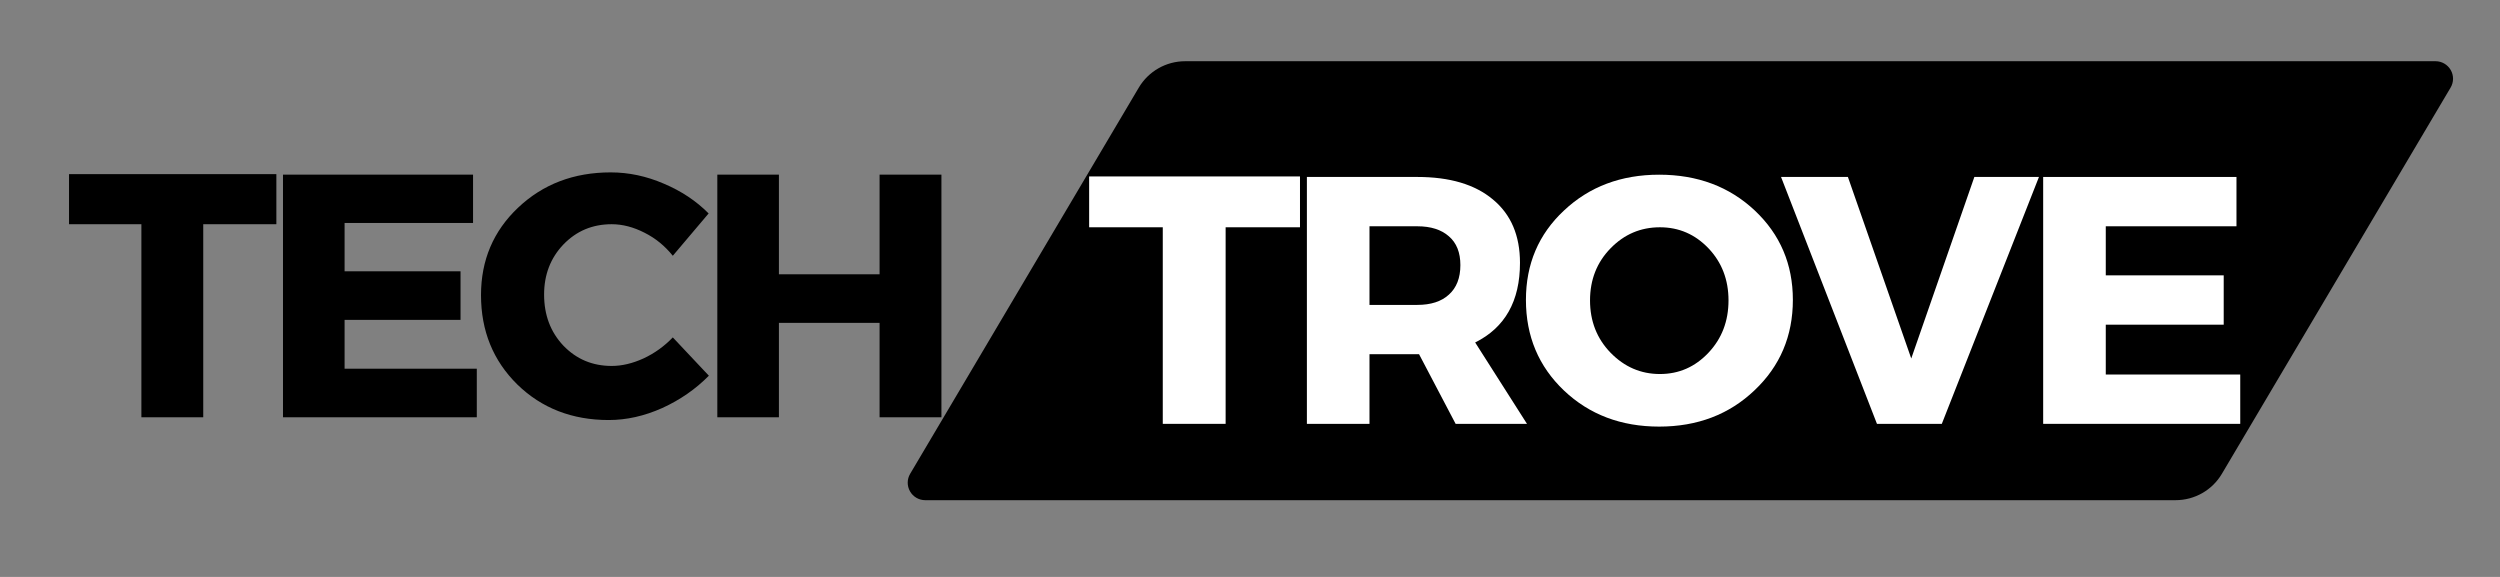 <svg xmlns="http://www.w3.org/2000/svg" xmlns:xlink="http://www.w3.org/1999/xlink" width="208" zoomAndPan="magnify" viewBox="0 0 156 36" height="48" preserveAspectRatio="xMidYMid meet" version="1.0"><rect x="0" y="0" width="156" height="36" fill="#808080" stroke="none"/><defs><g/><clipPath id="ed3c4157ea"><path d="M 56.586 3.82 L 153.125 3.82 L 153.125 31.211 L 56.586 31.211 Z M 56.586 3.82 " clip-rule="nonzero"/></clipPath><clipPath id="929a80c17a"><path d="M 73.953 3.82 L 151.98 3.82 C 152.371 3.82 152.73 4.031 152.926 4.371 C 153.121 4.711 153.117 5.129 152.918 5.465 L 138.645 29.566 C 138.043 30.586 136.945 31.211 135.758 31.211 L 57.73 31.211 C 57.34 31.211 56.977 31 56.785 30.66 C 56.59 30.32 56.594 29.902 56.793 29.566 L 71.062 5.465 C 71.668 4.445 72.766 3.82 73.953 3.82 Z M 73.953 3.82 " clip-rule="nonzero"/></clipPath></defs><g clip-path="url(#ed3c4157ea)"><g clip-path="url(#929a80c17a)"><path fill="#000000" d="M 55.816 3.82 L 153.891 3.82 L 153.891 31.211 L 55.816 31.211 Z M 55.816 3.82 " fill-opacity="1" fill-rule="nonzero"/></g></g><g fill="#000000" fill-opacity="1"><g transform="translate(4.151, 26.038)"><g><path d="M 13.094 -12.047 L 8.531 -12.047 L 8.531 0 L 4.672 0 L 4.672 -12.047 L 0.156 -12.047 L 0.156 -15.172 L 13.094 -15.172 Z M 13.094 -12.047 "/></g></g></g><g fill="#000000" fill-opacity="1"><g transform="translate(16.143, 26.038)"><g><path d="M 13.375 -12.125 L 5.359 -12.125 L 5.359 -9.109 L 12.594 -9.109 L 12.594 -6.078 L 5.359 -6.078 L 5.359 -3.031 L 13.609 -3.031 L 13.609 0 L 1.516 0 L 1.516 -15.141 L 13.375 -15.141 Z M 13.375 -12.125 "/></g></g></g><g fill="#000000" fill-opacity="1"><g transform="translate(29.499, 26.038)"><g><path d="M 8.609 -15.281 C 9.734 -15.281 10.836 -15.047 11.922 -14.578 C 13.016 -14.117 13.945 -13.5 14.719 -12.719 L 12.484 -10.078 C 11.992 -10.691 11.406 -11.172 10.719 -11.516 C 10.031 -11.867 9.348 -12.047 8.672 -12.047 C 7.473 -12.047 6.469 -11.625 5.656 -10.781 C 4.852 -9.938 4.453 -8.895 4.453 -7.656 C 4.453 -6.383 4.852 -5.32 5.656 -4.469 C 6.469 -3.625 7.473 -3.203 8.672 -3.203 C 9.305 -3.203 9.969 -3.359 10.656 -3.672 C 11.344 -3.992 11.953 -4.43 12.484 -4.984 L 14.734 -2.594 C 13.91 -1.758 12.941 -1.086 11.828 -0.578 C 10.711 -0.078 9.598 0.172 8.484 0.172 C 6.203 0.172 4.301 -0.566 2.781 -2.047 C 1.27 -3.535 0.516 -5.395 0.516 -7.625 C 0.516 -9.801 1.285 -11.617 2.828 -13.078 C 4.379 -14.547 6.305 -15.281 8.609 -15.281 Z M 8.609 -15.281 "/></g></g></g><g fill="#000000" fill-opacity="1"><g transform="translate(43.245, 26.038)"><g><path d="M 15.5 0 L 11.641 0 L 11.641 -5.891 L 5.359 -5.891 L 5.359 0 L 1.516 0 L 1.516 -15.141 L 5.359 -15.141 L 5.359 -8.922 L 11.641 -8.922 L 11.641 -15.141 L 15.5 -15.141 Z M 15.5 0 "/></g></g></g><g fill="#ffffff" fill-opacity="1"><g transform="translate(67.807, 26.448)"><g><path d="M 13.312 -12.266 L 8.672 -12.266 L 8.672 0 L 4.75 0 L 4.75 -12.266 L 0.156 -12.266 L 0.156 -15.438 L 13.312 -15.438 Z M 13.312 -12.266 "/></g></g></g><g fill="#ffffff" fill-opacity="1"><g transform="translate(80.003, 26.448)"><g><path d="M 10.828 0 L 8.547 -4.344 L 5.453 -4.344 L 5.453 0 L 1.547 0 L 1.547 -15.406 L 8.438 -15.406 C 10.469 -15.406 12.039 -14.938 13.156 -14 C 14.281 -13.07 14.844 -11.754 14.844 -10.047 C 14.844 -7.66 13.91 -6.004 12.047 -5.078 L 15.281 0 Z M 5.453 -7.422 L 8.438 -7.422 C 9.281 -7.422 9.938 -7.633 10.406 -8.062 C 10.883 -8.488 11.125 -9.102 11.125 -9.906 C 11.125 -10.695 10.883 -11.297 10.406 -11.703 C 9.938 -12.117 9.281 -12.328 8.438 -12.328 L 5.453 -12.328 Z M 5.453 -7.422 "/></g></g></g><g fill="#ffffff" fill-opacity="1"><g transform="translate(94.687, 26.448)"><g><path d="M 8.844 -15.547 C 11.238 -15.547 13.227 -14.801 14.812 -13.312 C 16.395 -11.82 17.188 -9.961 17.188 -7.734 C 17.188 -5.484 16.391 -3.602 14.797 -2.094 C 13.211 -0.582 11.227 0.172 8.844 0.172 C 6.469 0.172 4.488 -0.578 2.906 -2.078 C 1.32 -3.586 0.531 -5.473 0.531 -7.734 C 0.531 -9.973 1.32 -11.832 2.906 -13.312 C 4.488 -14.801 6.469 -15.547 8.844 -15.547 Z M 8.891 -12.266 C 7.691 -12.266 6.664 -11.828 5.812 -10.953 C 4.957 -10.078 4.531 -8.992 4.531 -7.703 C 4.531 -6.41 4.957 -5.32 5.812 -4.438 C 6.676 -3.551 7.703 -3.109 8.891 -3.109 C 10.078 -3.109 11.086 -3.551 11.922 -4.438 C 12.754 -5.32 13.172 -6.41 13.172 -7.703 C 13.172 -8.992 12.754 -10.078 11.922 -10.953 C 11.086 -11.828 10.078 -12.266 8.891 -12.266 Z M 8.891 -12.266 "/></g></g></g><g fill="#ffffff" fill-opacity="1"><g transform="translate(111.153, 26.448)"><g><path d="M 10.016 0 L 5.969 0 L -0.016 -15.406 L 4.156 -15.406 L 8.109 -4.078 L 12.047 -15.406 L 16.078 -15.406 Z M 10.016 0 "/></g></g></g><g fill="#ffffff" fill-opacity="1"><g transform="translate(125.947, 26.448)"><g><path d="M 13.609 -12.328 L 5.453 -12.328 L 5.453 -9.266 L 12.812 -9.266 L 12.812 -6.188 L 5.453 -6.188 L 5.453 -3.078 L 13.844 -3.078 L 13.844 0 L 1.547 0 L 1.547 -15.406 L 13.609 -15.406 Z M 13.609 -12.328 "/></g></g></g></svg>